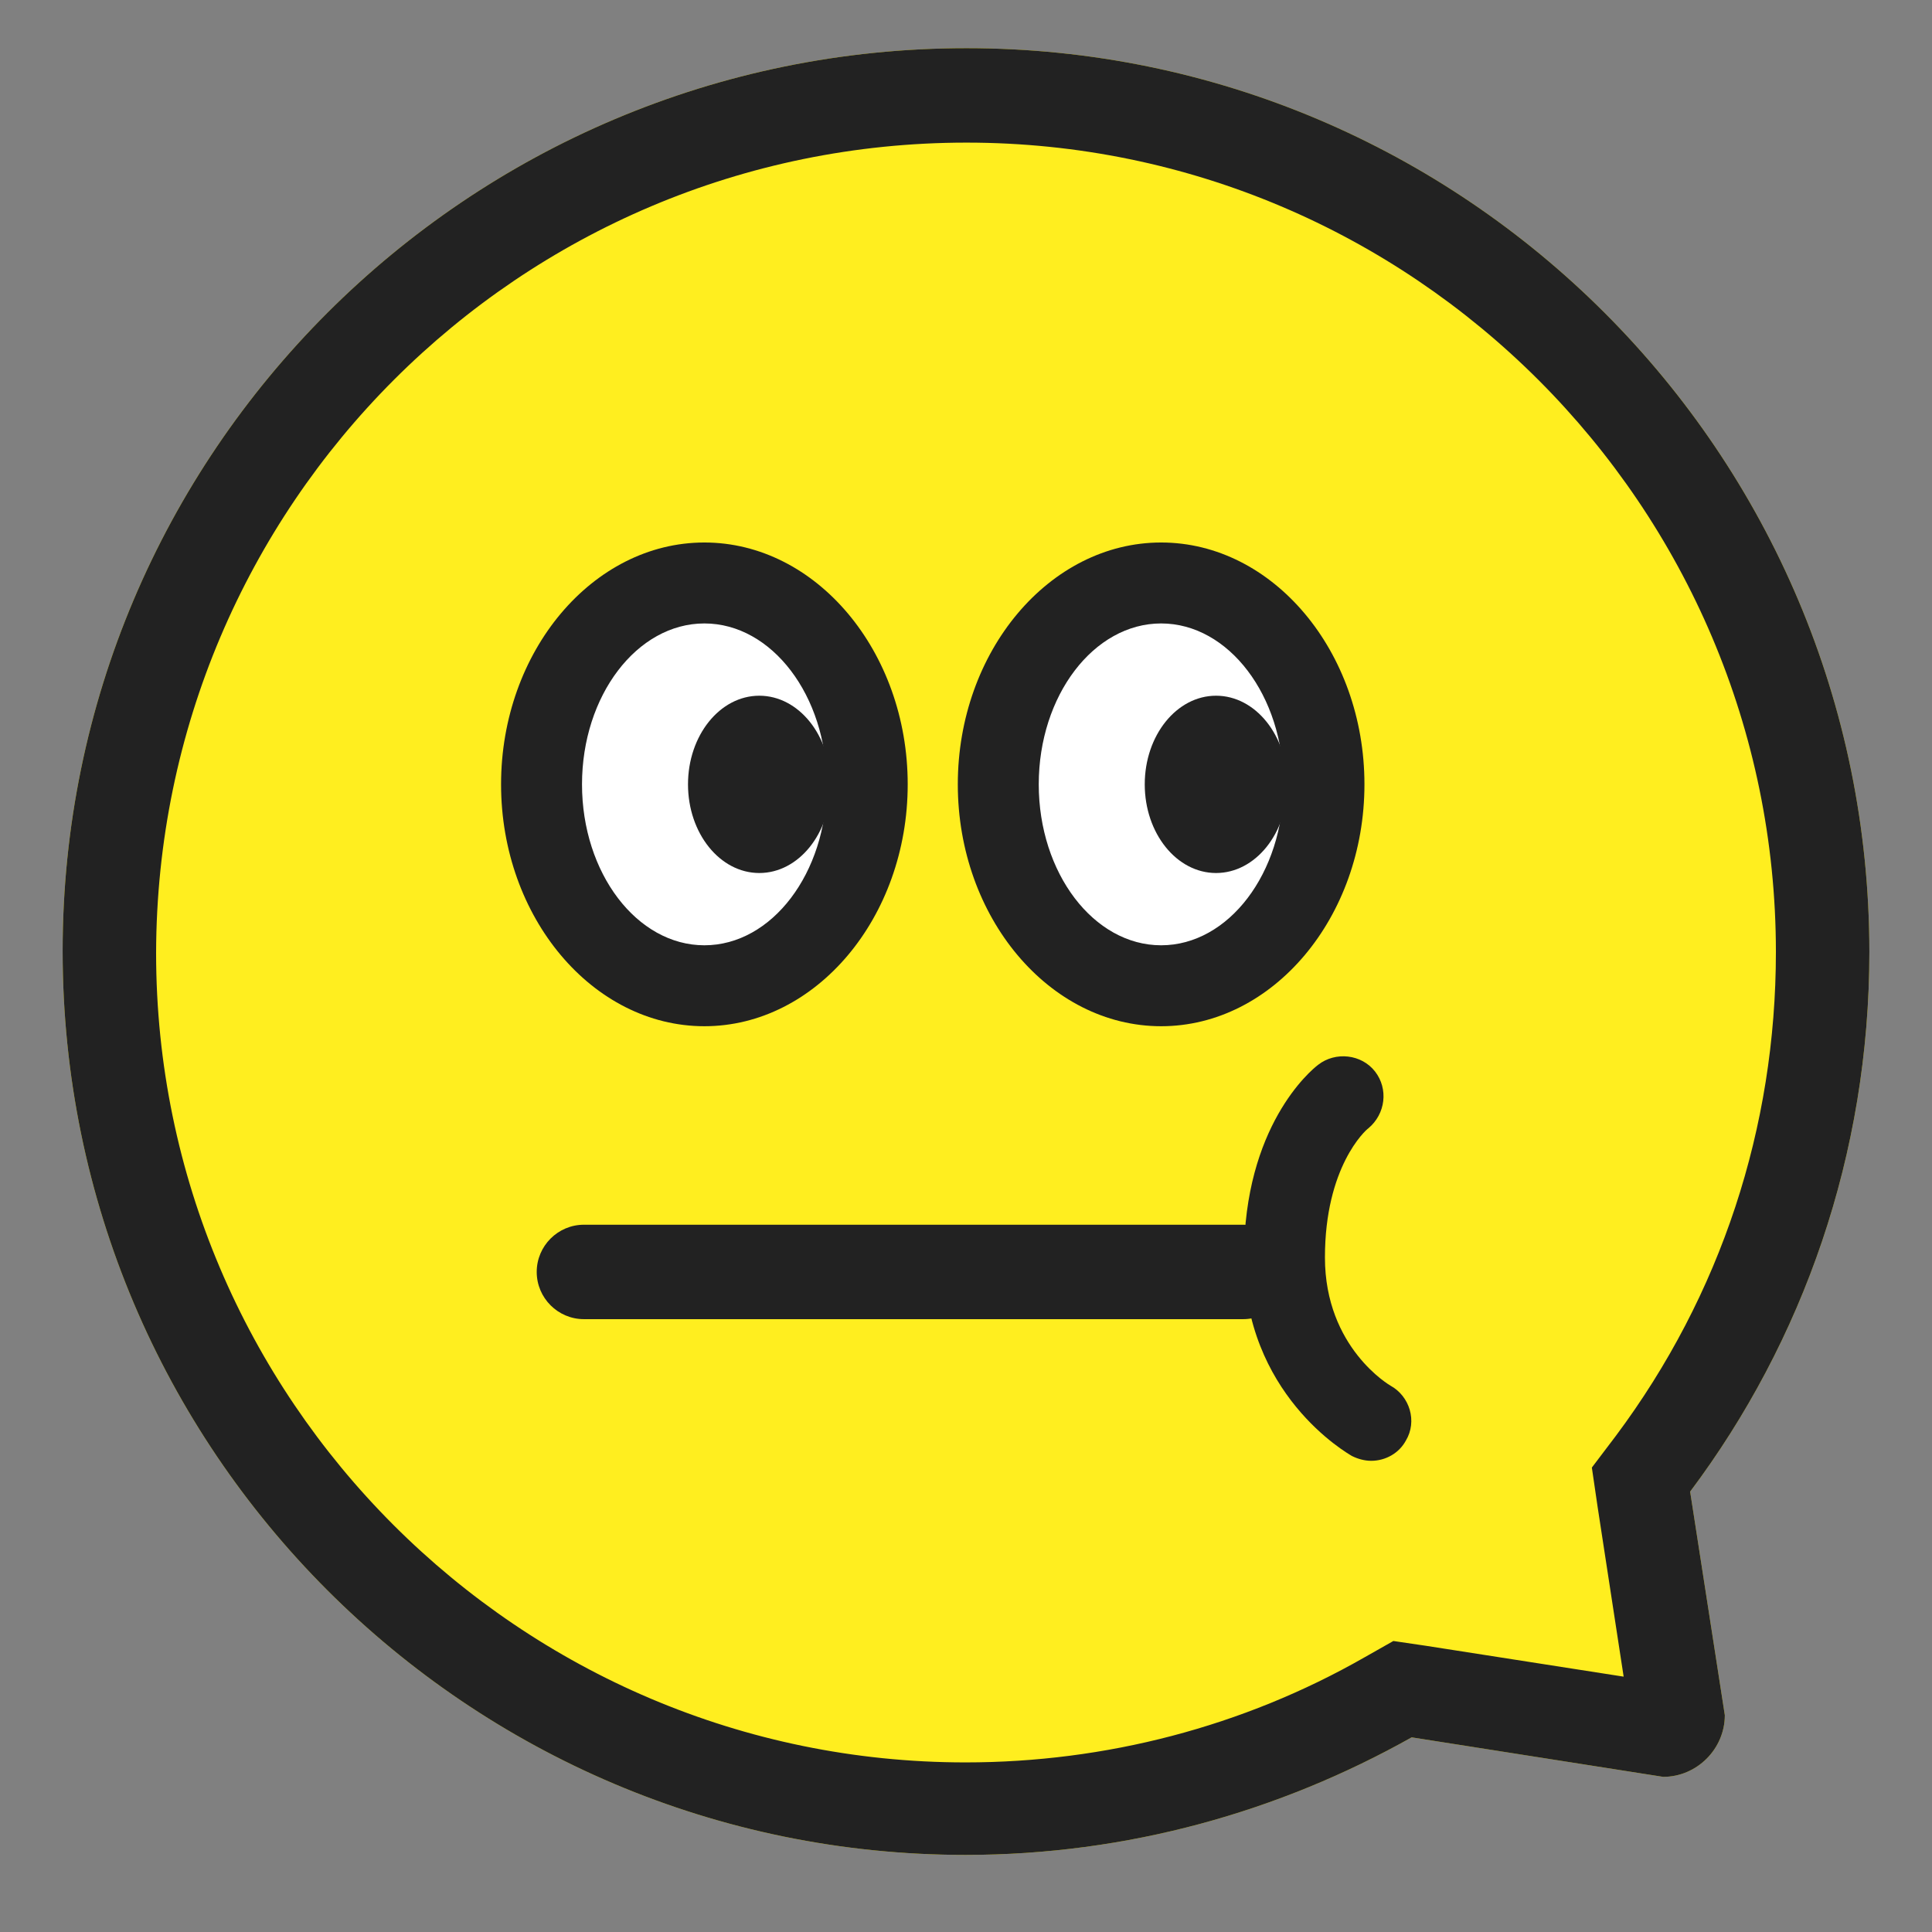<?xml version="1.0" encoding="utf-8"?>
<!-- Generator: Adobe Illustrator 25.2.3, SVG Export Plug-In . SVG Version: 6.00 Build 0)  -->
<svg version="1.1" id="레이어_1" xmlns="http://www.w3.org/2000/svg" xmlns:xlink="http://www.w3.org/1999/xlink" x="0px"
	 y="0px" viewBox="0 0 200.5 200.5" style="enable-background:new 0 0 200.5 200.5;" xml:space="preserve">
<rect x="0" y="0" width="200.5" height="200.5" fill="#808080" stroke="none"/>
<style type="text/css">
	.st0{fill:#FFEE1F;}
	.st1{fill:#FFFFFF;}
	.st2{fill:#222222;}
</style>
<path class="st0" d="M100.3,5C48.5,5,6.5,47,6.5,98.7c0,51.8,42,93.8,93.7,93.8c16.8,0,32.6-4.5,46.3-12.2l26.1,4.1
	c3.5,0,6.4-2.9,6.4-6.4l-3.6-23.2c11.7-15.6,18.6-35,18.6-56C194,47,152,5,100.3,5L100.3,5z"/>
<ellipse class="st1" cx="72.9" cy="79.8" rx="16.8" ry="23.1"/>
<path class="st2" d="M73.1,106.5C61.5,106.5,52,95.2,52,81.4s9.5-25.1,21.1-25.1s21.1,11.3,21.1,25.1S84.7,106.5,73.1,106.5z
	 M73.1,64.7c-7,0-12.7,7.5-12.7,16.7c0,9.2,5.7,16.7,12.7,16.7s12.7-7.5,12.7-16.7C85.8,72.2,80.1,64.7,73.1,64.7z"/>
<ellipse class="st2" cx="78.8" cy="81.4" rx="7.4" ry="9.2"/>
<ellipse class="st1" cx="119.2" cy="79.8" rx="16.8" ry="23.1"/>
<path class="st2" d="M120.5,106.5c-11.6,0-21.1-11.3-21.1-25.1s9.5-25.1,21.1-25.1s21.1,11.3,21.1,25.1S132.1,106.5,120.5,106.5z
	 M120.5,64.7c-7,0-12.7,7.5-12.7,16.7c0,9.2,5.7,16.7,12.7,16.7s12.7-7.5,12.7-16.7C133.2,72.2,127.5,64.7,120.5,64.7z"/>
<ellipse class="st2" cx="126.2" cy="81.4" rx="7.4" ry="9.2"/>
<path class="st2" d="M129,136.9H60.6c-2.7,0-4.9-2.2-4.9-4.9s2.2-4.9,4.9-4.9H129c2.7,0,4.9,2.2,4.9,4.9S131.7,136.9,129,136.9z"/>
<path class="st2" d="M142.3,151.6c-0.7,0-1.4-0.2-2-0.5c-0.5-0.3-11.2-6.4-11.2-20.6c0-13.6,6.9-19.4,7.7-20
	c1.8-1.4,4.5-1.1,5.9,0.7c1.4,1.8,1.1,4.4-0.7,5.9c-0.3,0.2-4.5,4-4.5,13.4c0,9.4,6.8,13.3,6.8,13.3c2,1.1,2.8,3.7,1.6,5.7
	C145.2,150.8,143.8,151.6,142.3,151.6z"/>
<path class="st2" d="M100.3,14.8c46.3,0,84,37.7,84,84c0,18.2-5.7,35.6-16.6,50.2l-2.5,3.3l0.6,4.1l2.7,17.6l-20.5-3.2l-3.4-0.5
	l-3,1.7c-12.6,7.2-26.9,10.9-41.4,10.9c-46.3,0-84-37.7-84-84C16.3,52.4,53.9,14.8,100.3,14.8 M100.3,5C48.5,5,6.5,47,6.5,98.7
	c0,51.8,42,93.8,93.7,93.8c16.8,0,32.6-4.5,46.3-12.2l26.1,4.1c3.5,0,6.4-2.9,6.4-6.4l-3.6-23.2c11.7-15.6,18.6-35,18.6-56
	C194,47,152,5,100.3,5L100.3,5z"/>
</svg>
